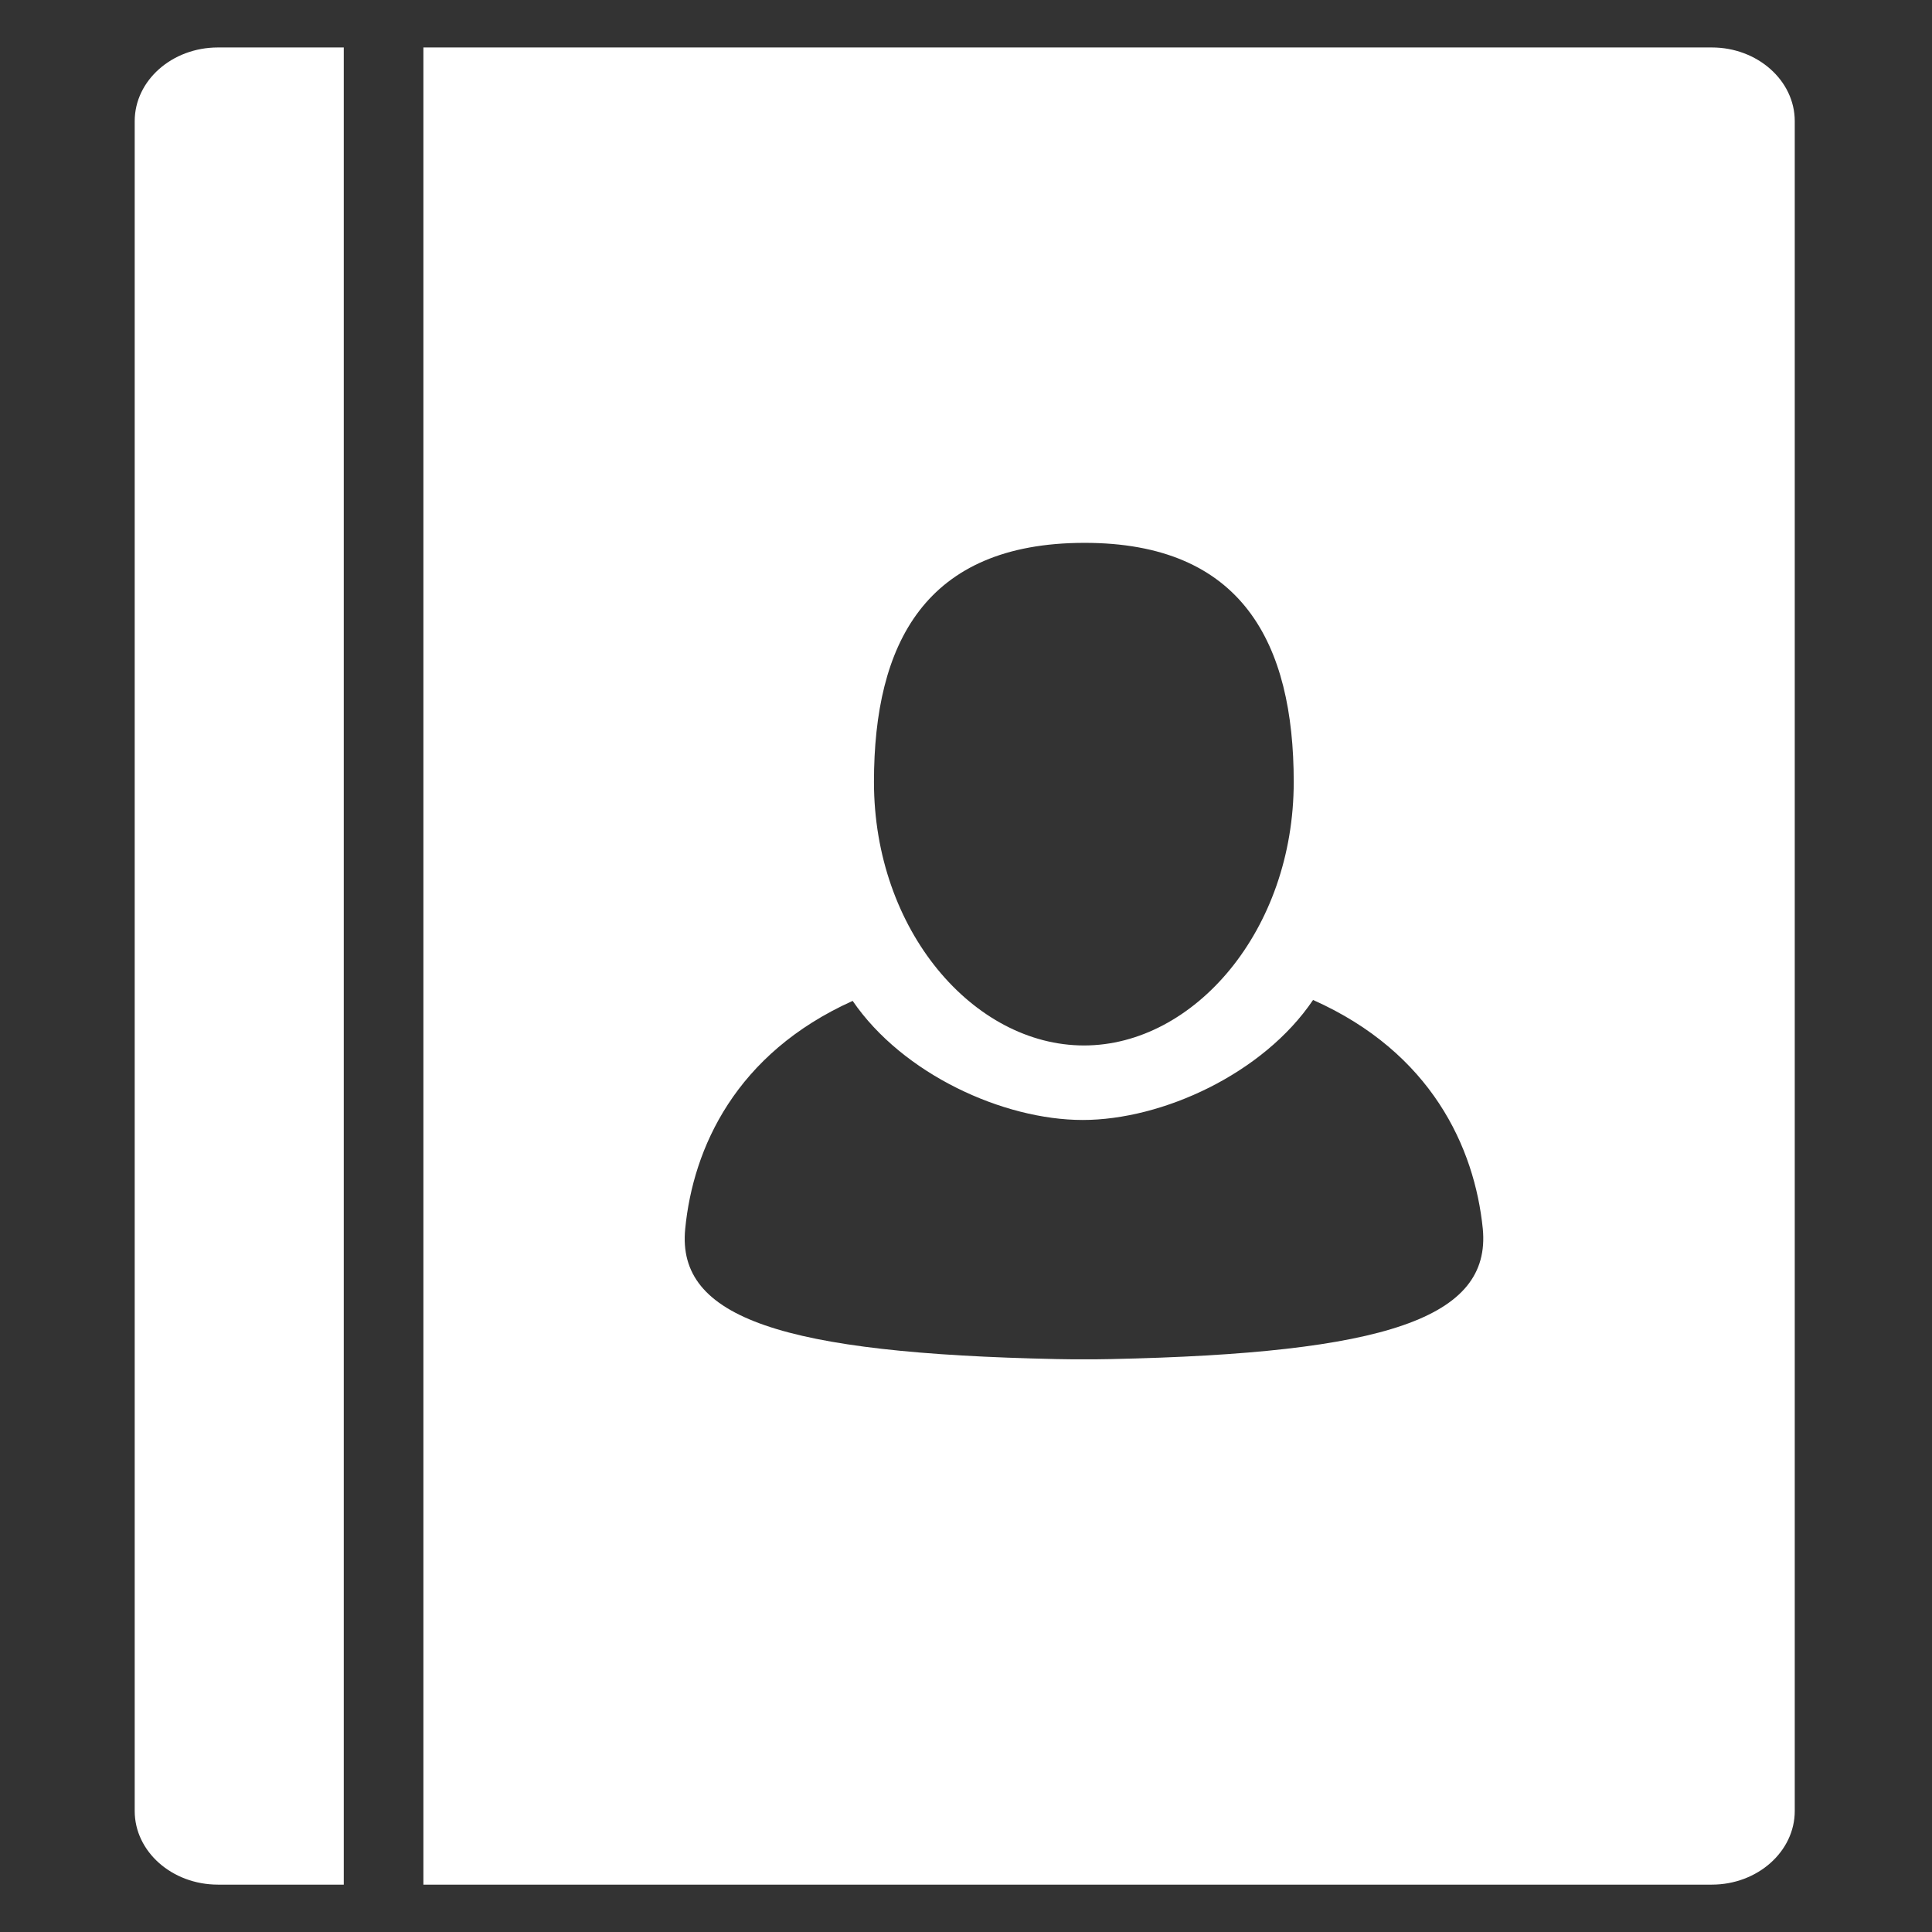 <?xml version="1.0" encoding="UTF-8" standalone="no"?>
<!DOCTYPE svg PUBLIC "-//W3C//DTD SVG 1.1//EN" "http://www.w3.org/Graphics/SVG/1.1/DTD/svg11.dtd">
<svg width="100%" height="100%" viewBox="0 0 512 512" version="1.1" xmlns="http://www.w3.org/2000/svg" xmlns:xlink="http://www.w3.org/1999/xlink" xml:space="preserve" xmlns:serif="http://www.serif.com/" style="fill-rule:evenodd;clip-rule:evenodd;stroke-linejoin:round;stroke-miterlimit:2;">
    <rect x="0" y="0" width="512" height="512" fill="#333333" stroke="none"/>
    <g id="Book-Profile-Icon" transform="matrix(8.684,0,0,8.684,-14178.1,-3096.19)">
        <path d="M1643.16,414.053L1639.32,414.053C1637.92,414.053 1636.78,413.046 1636.78,411.805L1636.78,360.237C1636.78,358.996 1637.92,357.988 1639.32,357.988L1643.16,357.988L1643.16,414.053ZM1684.91,414.053L1645.59,414.053L1645.59,357.988L1684.91,357.988C1686.3,357.988 1687.44,358.996 1687.44,360.237L1687.44,411.805C1687.44,413.046 1686.3,414.053 1684.91,414.053ZM1672.74,387.056C1676.35,388.662 1677.67,391.559 1677.92,394.039C1678.18,396.765 1674.95,397.838 1666.57,398.015C1666.29,398.021 1666.02,398.023 1665.75,398.021C1665.48,398.023 1665.2,398.021 1664.92,398.015C1656.55,397.838 1653.31,396.765 1653.58,394.039C1653.82,391.571 1655.12,388.691 1658.69,387.084C1660.22,389.321 1663.29,390.718 1665.71,390.718C1668.14,390.718 1671.22,389.308 1672.74,387.056ZM1665.75,388.444C1662.38,388.444 1659.34,384.931 1659.34,380.402C1659.34,376.184 1660.9,373.114 1665.75,373.106C1670.59,373.098 1672.15,376.184 1672.15,380.402C1672.15,384.931 1669.11,388.444 1665.75,388.444Z" style="fill:white;"/>
    </g>
</svg>
